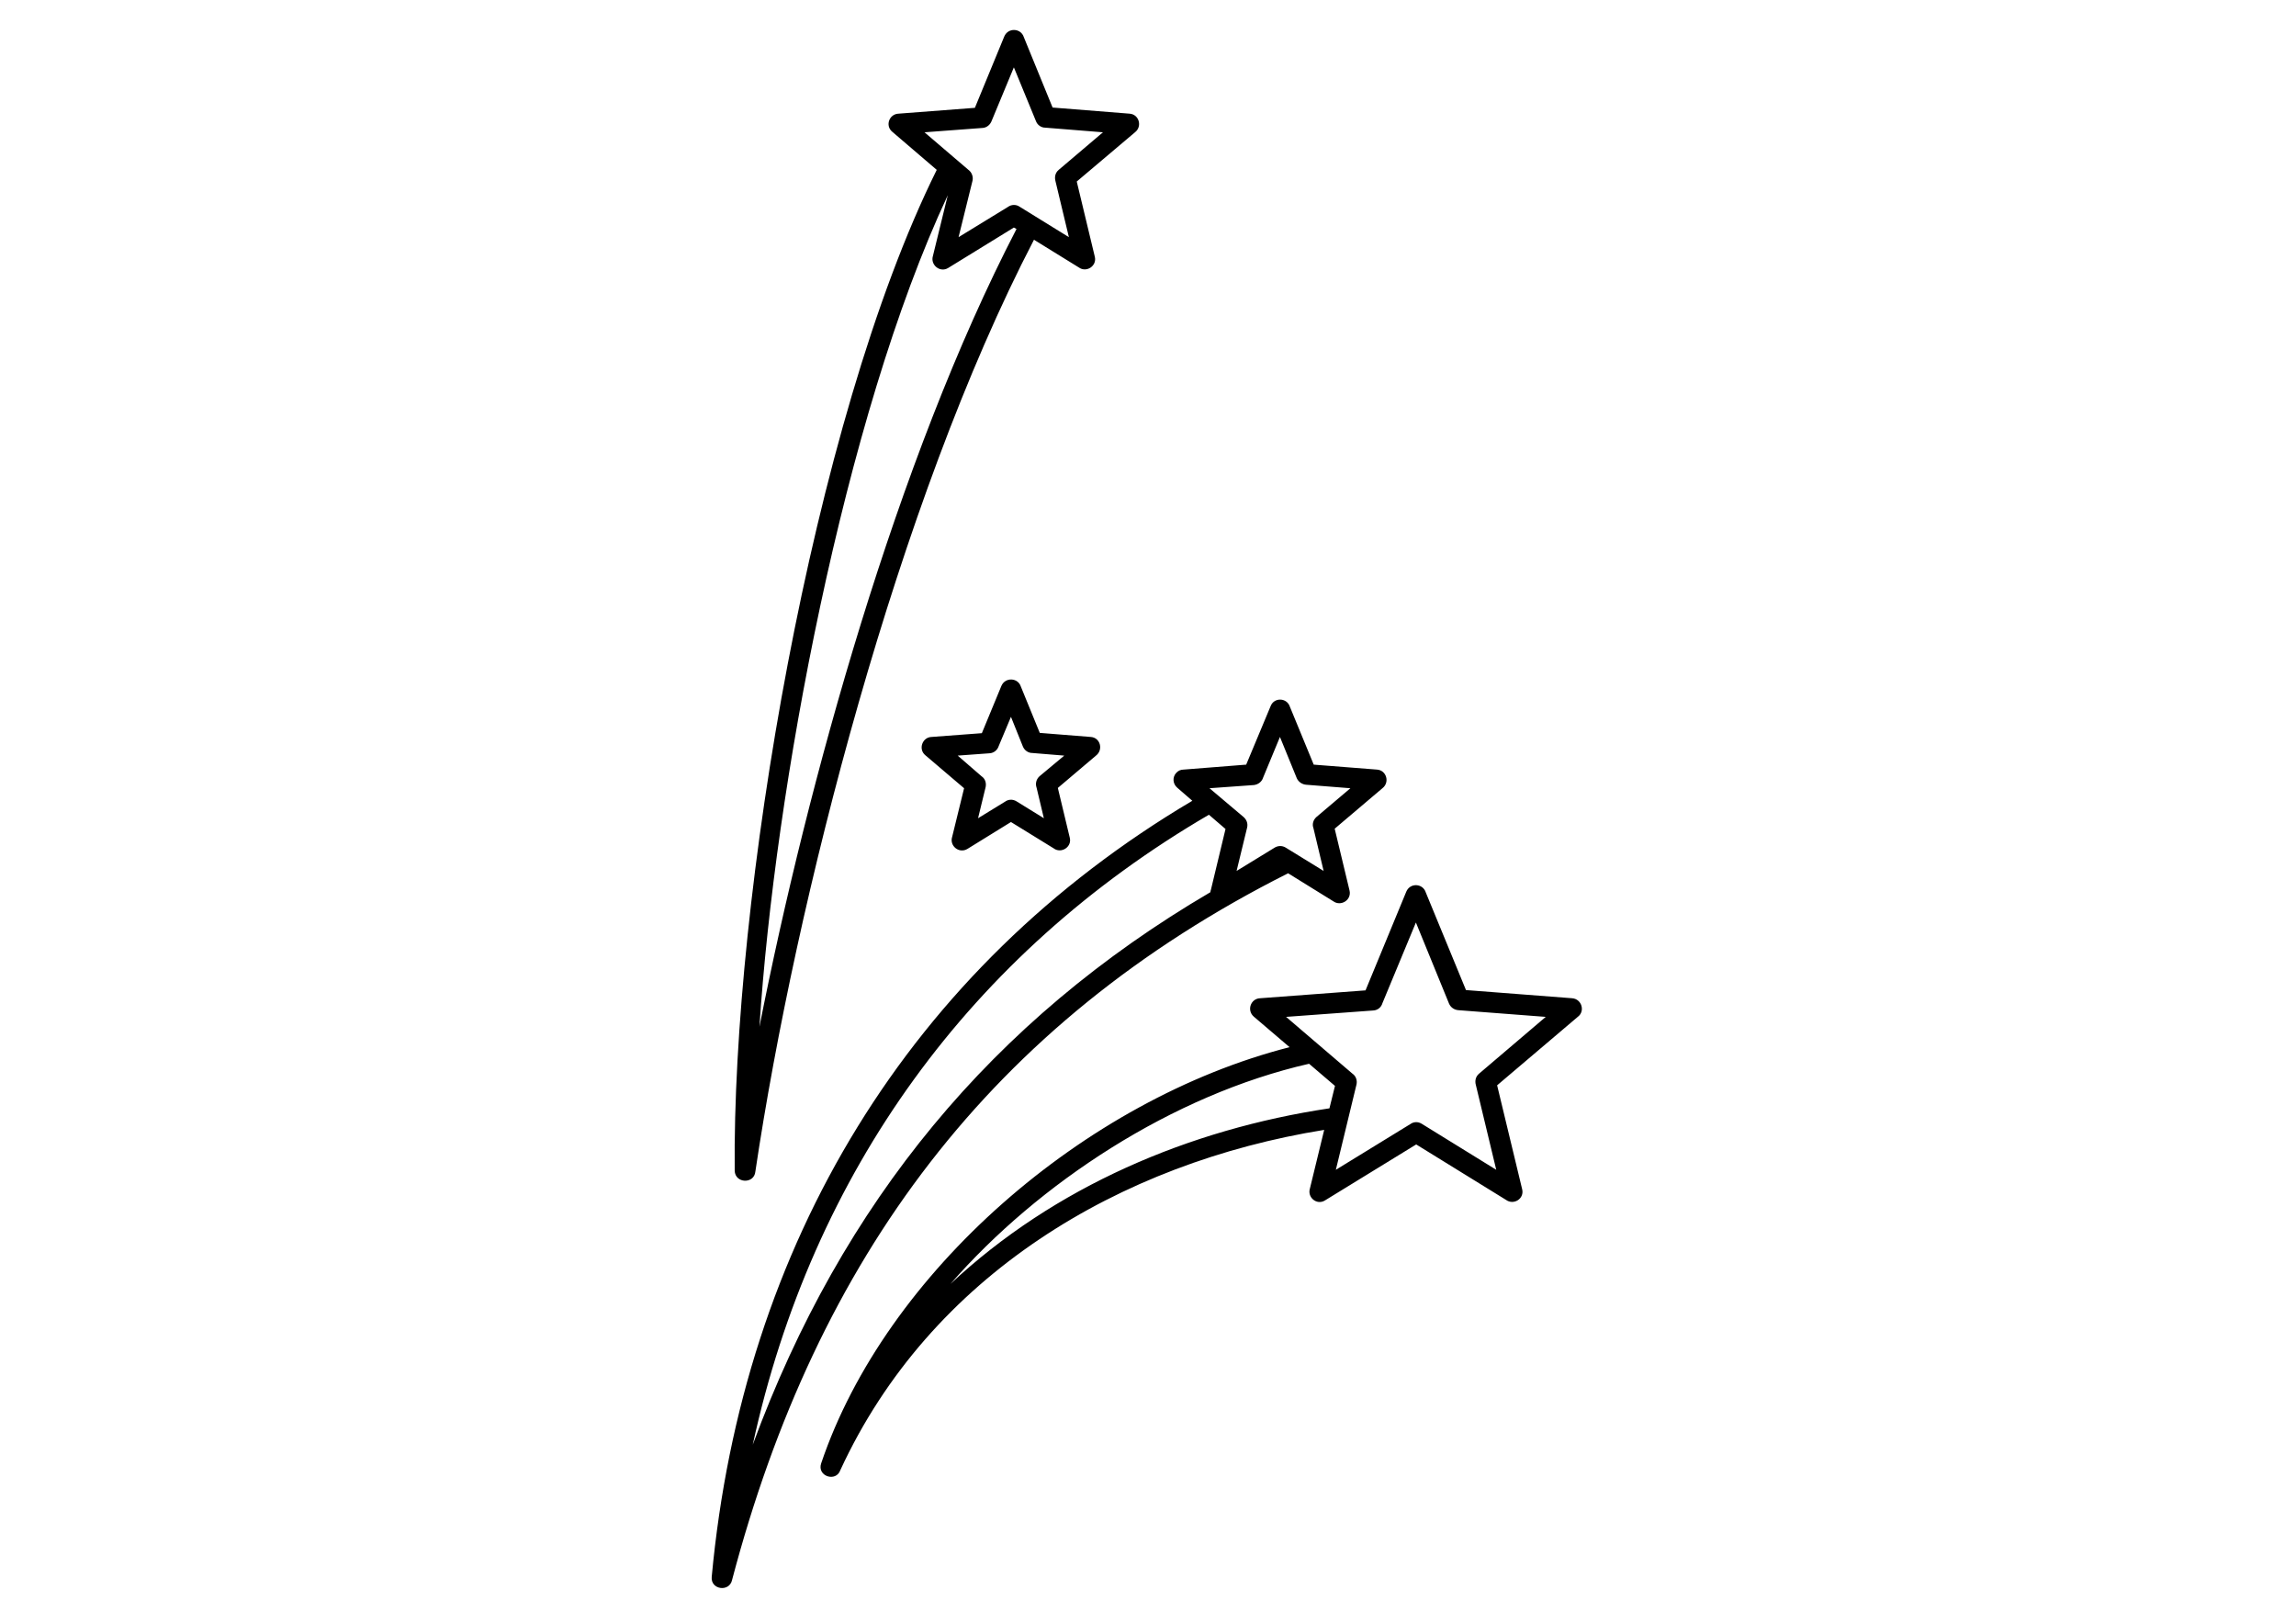 <?xml version="1.0" encoding="utf-8"?>
<!-- Generator: Adobe Illustrator 16.0.0, SVG Export Plug-In . SVG Version: 6.00 Build 0)  -->
<!DOCTYPE svg PUBLIC "-//W3C//DTD SVG 1.1//EN" "http://www.w3.org/Graphics/SVG/1.1/DTD/svg11.dtd">
<svg version="1.1" id="Layer_1" xmlns="http://www.w3.org/2000/svg" xmlns:xlink="http://www.w3.org/1999/xlink" x="0px" y="0px"
	 width="841.89px" height="595.28px" viewBox="0 0 841.89 595.28" enable-background="new 0 0 841.89 595.28" xml:space="preserve">
<path d="M399.943,270.179l-18.68-1.49l-6.938-16.979c-1.069-3.315-5.765-3.521-7.151-0.216l-7.151,17.299l-18.469,1.386
	c-3.311,0.112-4.908,4.379-2.343,6.626l14.296,12.172l-4.374,17.832c-1.064,3.305,2.565,6.3,5.659,4.378l15.904-9.824l15.591,9.61
	c2.771,2.136,6.828-0.426,5.976-3.841l-4.378-18.263l13.983-11.853C404.646,274.881,403.467,270.396,399.943,270.179z
	 M381.158,284.596c-1.174,1.073-1.598,2.671-1.068,4.167l2.671,11.213l-10.033-6.197c-1.387-0.852-2.994-0.747-4.167,0.106
	l-9.928,6.091l2.777-11.425c0.317-1.6-0.211-3.099-1.492-3.955l-8.752-7.579l11.74-0.856c1.604-0.104,2.883-1.279,3.311-2.676
	l4.48-10.673l4.379,10.89c0.634,1.498,2.026,2.354,3.417,2.354l11.74,0.961L381.158,284.596z M343.48,62.274
	c-45.903,92.578-75.039,267.921-74.083,366.909c0.106,4.697,7.151,5.016,7.579,0.313c14.73-98.878,52.202-245.487,102.155-341.598
	l16.438,10.143c2.778,2.031,6.723-0.527,5.866-3.939l-6.616-27.555l21.351-18.051c2.771-2.131,1.496-6.621-2.026-6.827
	l-28.185-2.243l-10.562-25.844c-1.073-3.311-5.77-3.524-7.156-0.214l-10.779,26.165l-27.968,2.136
	c-3.416,0.107-5.018,4.373-2.348,6.621L343.48,62.274z M278.469,376.431c5.553-86.287,30.854-223.285,69.062-304.864l-5.437,22.212
	c-1.068,3.308,2.56,6.295,5.548,4.48l24.122-14.84l0.964,0.535C328.851,168.53,296.081,287.055,278.469,376.431z M360.34,46.902
	c1.498-0.107,2.777-1.181,3.312-2.671l8.111-19.542l8.115,19.758c0.528,1.384,1.919,2.348,3.31,2.348l21.24,1.702l-16.226,13.777
	c-1.28,1.07-1.598,2.671-1.175,4.167l4.908,20.5l-18.141-11.206c-1.279-0.856-2.993-0.757-4.167,0.104l-18.143,11.102l5.121-20.715
	c0.323-1.493-0.317-3.096-1.497-3.952l-16.115-13.777L360.34,46.902z M576.498,365.975l-38.958-3l-14.73-35.769
	c-1.073-3.414-5.765-3.631-7.151-0.326l-14.95,36.207l-38.636,2.888c-3.422,0.096-5.02,4.373-2.354,6.723l13.138,11.21
	c-75.154,19.221-148.164,82.647-171.756,152.591c-1.598,4.701,5.442,7.044,7.039,2.459
	c32.993-71.439,102.482-112.661,177.411-124.723l-5.226,21.466c-1.067,3.306,2.561,6.295,5.553,4.373l33.411-20.502l32.876,20.291
	c2.883,2.133,6.832-0.429,5.981-3.846l-9.183-38.12l29.566-25.096C581.31,370.771,580.02,366.282,576.498,365.975z M487.476,406.332
	c-51.345,7.686-100.871,28.719-138.981,64.39c32.346-37.053,81.449-69.304,131.514-80.731l9.498,8.117L487.476,406.332z
	 M542.342,393.622c-1.28,1.068-1.598,2.671-1.174,4.167l7.469,31.073l-27.322-16.87c-1.387-0.862-2.984-0.747-4.164,0.104
	l-27.326,16.767l7.573-31.29c0.328-1.49-0.212-3.094-1.487-3.95l-24.338-20.821l32.023-2.347c1.598-0.106,2.877-1.175,3.305-2.671
	l12.276-29.58l12.171,29.786c0.639,1.395,1.92,2.248,3.421,2.358l32.019,2.453L542.342,393.622z M472.317,320.157l16.543,10.245
	c2.772,2.036,6.834-0.423,5.978-3.945l-5.438-22.641l17.501-14.84c2.777-2.138,1.498-6.618-2.025-6.835l-23.164-1.814l-8.749-21.249
	c-1.073-3.311-5.765-3.527-7.049-0.212l-8.966,21.461l-22.953,1.814c-1.063,0-2.031,0.429-2.768,1.282
	c-1.395,1.6-1.178,3.95,0.424,5.339l5.549,4.809C333.547,354.973,272.28,456.094,260.967,578.14
	c-0.428,4.702,6.511,5.66,7.474,1.076C299.502,461.435,363.117,375.151,472.317,320.157z M459.83,287.807
	c1.603-0.217,2.882-1.289,3.307-2.676l6.192-14.952l6.188,15.164c0.65,1.392,2.031,2.247,3.421,2.353l16.223,1.281l-12.482,10.571
	c-1.18,1.073-1.607,2.671-1.072,4.058l3.738,15.695l-13.878-8.537c-1.392-0.861-2.989-0.754-4.269,0.107l-13.771,8.43l3.839-15.798
	c0.425-1.608-0.212-3.099-1.385-4.064l-12.388-10.462L459.83,287.807z M276.015,529.66
	c21.779-99.946,79.947-180.029,167.267-230.964l6.087,5.229l-5.337,22.213c-0.105,0.318-0.211,0.635-0.211,0.958
	C363.868,373.977,308.789,440.713,276.015,529.66z"/>
</svg>

